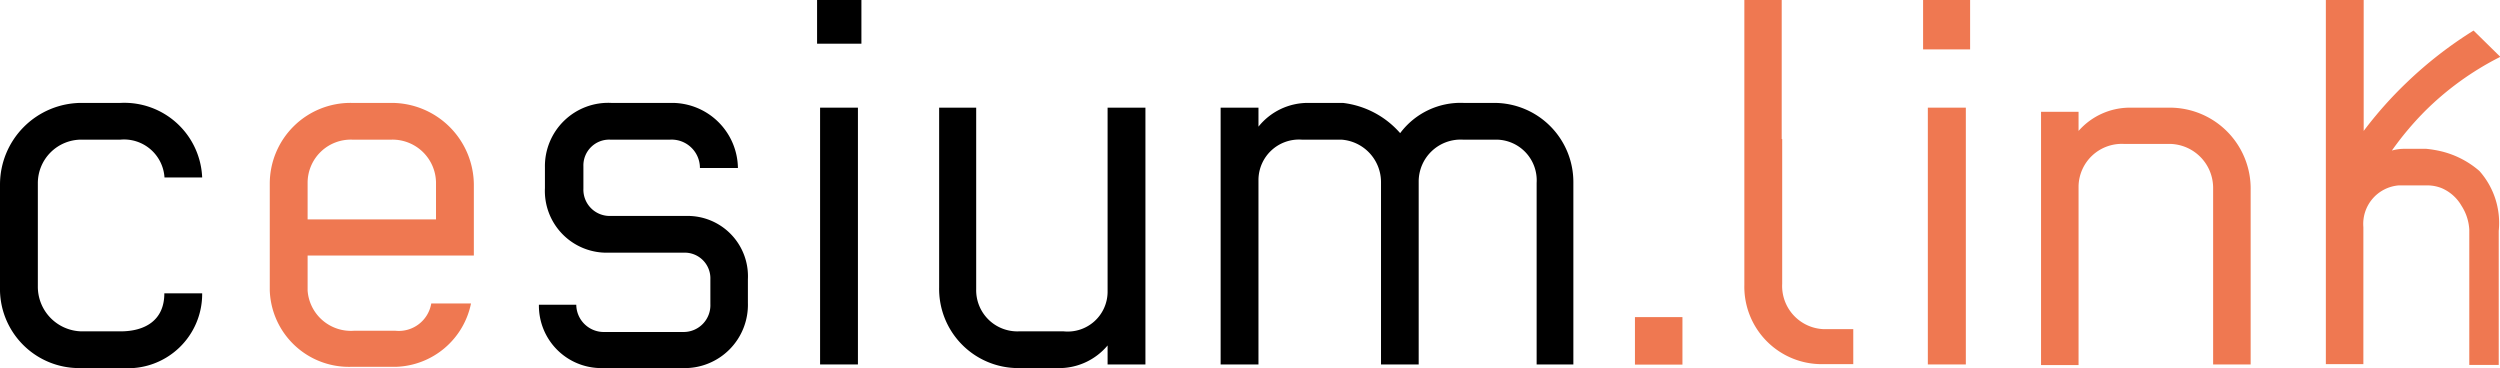 <svg id="Camada_1" data-name="Camada 1" xmlns="http://www.w3.org/2000/svg" viewBox="0 0 157.91 23.25"><defs><style>.cls-1{fill:#ef7851;}</style></defs><path d="M11.78,11.86A2.56,2.56,0,0,0,9,9.47H6.54a2.75,2.75,0,0,0-2.76,2.76v6.5a2.82,2.82,0,0,0,2.76,2.85H9c1.53,0,2.77-.68,2.77-2.4h2.39a4.69,4.69,0,0,1-5,4.72H6.39a5,5,0,0,1-5-5.13V12.31A5.16,5.16,0,0,1,6.54,7.15H9a4.92,4.92,0,0,1,5.16,4.71Z" transform="translate(-1.39 -0.65)"/><path class="cls-1" d="M20.82,16.79V19a2.74,2.74,0,0,0,2.95,2.54h2.58a2.08,2.08,0,0,0,2.28-1.72h2.51a5,5,0,0,1-4.75,4H23.55A5,5,0,0,1,18.43,19V12.23a5.1,5.1,0,0,1,5.16-5.08h2.54a5.2,5.2,0,0,1,5.19,5.16v4.48Zm8.11-4.63a2.75,2.75,0,0,0-2.8-2.69h-2.5a2.73,2.73,0,0,0-2.81,2.69v2.35h8.11Z" transform="translate(-1.39 -0.65)"/><path d="M44.52,23.9H39.36a3.94,3.94,0,0,1-3.93-4h2.36a1.74,1.74,0,0,0,1.79,1.72h5a1.69,1.69,0,0,0,1.68-1.76V18.29a1.62,1.62,0,0,0-1.68-1.68H39.81a3.9,3.9,0,0,1-4-4.08V11.22A4,4,0,0,1,40,7.15h3.89A4.17,4.17,0,0,1,48,11.26H45.6a1.79,1.79,0,0,0-1.87-1.79H39.92a1.63,1.63,0,0,0-1.68,1.68v1.42a1.66,1.66,0,0,0,1.68,1.72h4.82a3.81,3.81,0,0,1,3.89,4v1.49A4,4,0,0,1,44.52,23.9Z" transform="translate(-1.39 -0.65)"/><path d="M53,3.41V.65H55.8V3.41Zm.19,20.26V7.45h2.39V23.67Z" transform="translate(-1.39 -0.65)"/><path d="M63.05,7.45V18.92a2.6,2.6,0,0,0,2.69,2.66h2.84a2.52,2.52,0,0,0,2.77-2.47V7.45h2.39V23.67H71.35v-1.2a4,4,0,0,1-3.18,1.43H65.71a5,5,0,0,1-5-5.09V7.45Z" transform="translate(-1.39 -0.65)"/><path d="M86.11,9.47h-2.5A2.56,2.56,0,0,0,80.88,12V23.67H78.49V7.45h2.39v1.2A4,4,0,0,1,84,7.15h2.21a5.69,5.69,0,0,1,3.62,1.91,4.76,4.76,0,0,1,4-1.91h1.94a5,5,0,0,1,5,5V23.67H98.45V12.2a2.57,2.57,0,0,0-2.54-2.73H93.78A2.65,2.65,0,0,0,91,12.12V23.67H88.62V12.16A2.69,2.69,0,0,0,86.11,9.47Z" transform="translate(-1.39 -0.65)"/><rect class="cls-1" x="103.27" y="20.03" width="3" height="3"/><path class="cls-1" d="M113.93,9.43V.65h-2.36v18a4.89,4.89,0,0,0,5,5h1.88V21.44h-1.88a2.73,2.73,0,0,1-2.61-2.87V9.43Z" transform="translate(-1.39 -0.65)"/><rect class="cls-1" x="121.77" y="6.8" width="2.4" height="16.22"/><rect class="cls-1" x="121.47" width="2.97" height="3.12"/><path class="cls-1" d="M150.67,15a2.44,2.44,0,0,1,2.24-2.64h1.83a2.45,2.45,0,0,1,.89.18,2.65,2.65,0,0,1,1.24,1.11,3.09,3.09,0,0,1,.49,1.5v8.55h1.86V15.23A4.94,4.94,0,0,0,158,11.45a5.74,5.74,0,0,0-2.36-1.23,7.15,7.15,0,0,0-1-.17c-.34,0-.81,0-1.38,0a2.79,2.79,0,0,0-.79.11,19.46,19.46,0,0,1,2.06-2.46,18.6,18.6,0,0,1,4.79-3.46l-1.69-1.66a25.65,25.65,0,0,0-4.22,3.28,25.08,25.08,0,0,0-2.72,3.06V.65H148.3v23h2.37Z" transform="translate(-1.39 -0.65)"/><path class="cls-1" d="M132.68,12.41a2.73,2.73,0,0,1,2.85-2.67h2.91a2.78,2.78,0,0,1,2.74,2.82V23.67h2.37v-11a5.11,5.11,0,0,0-5.11-5.22h-2.5a4.32,4.32,0,0,0-3.26,1.47V7.71h-2.37v16h2.37Z" transform="translate(-1.39 -0.65)"/></svg>